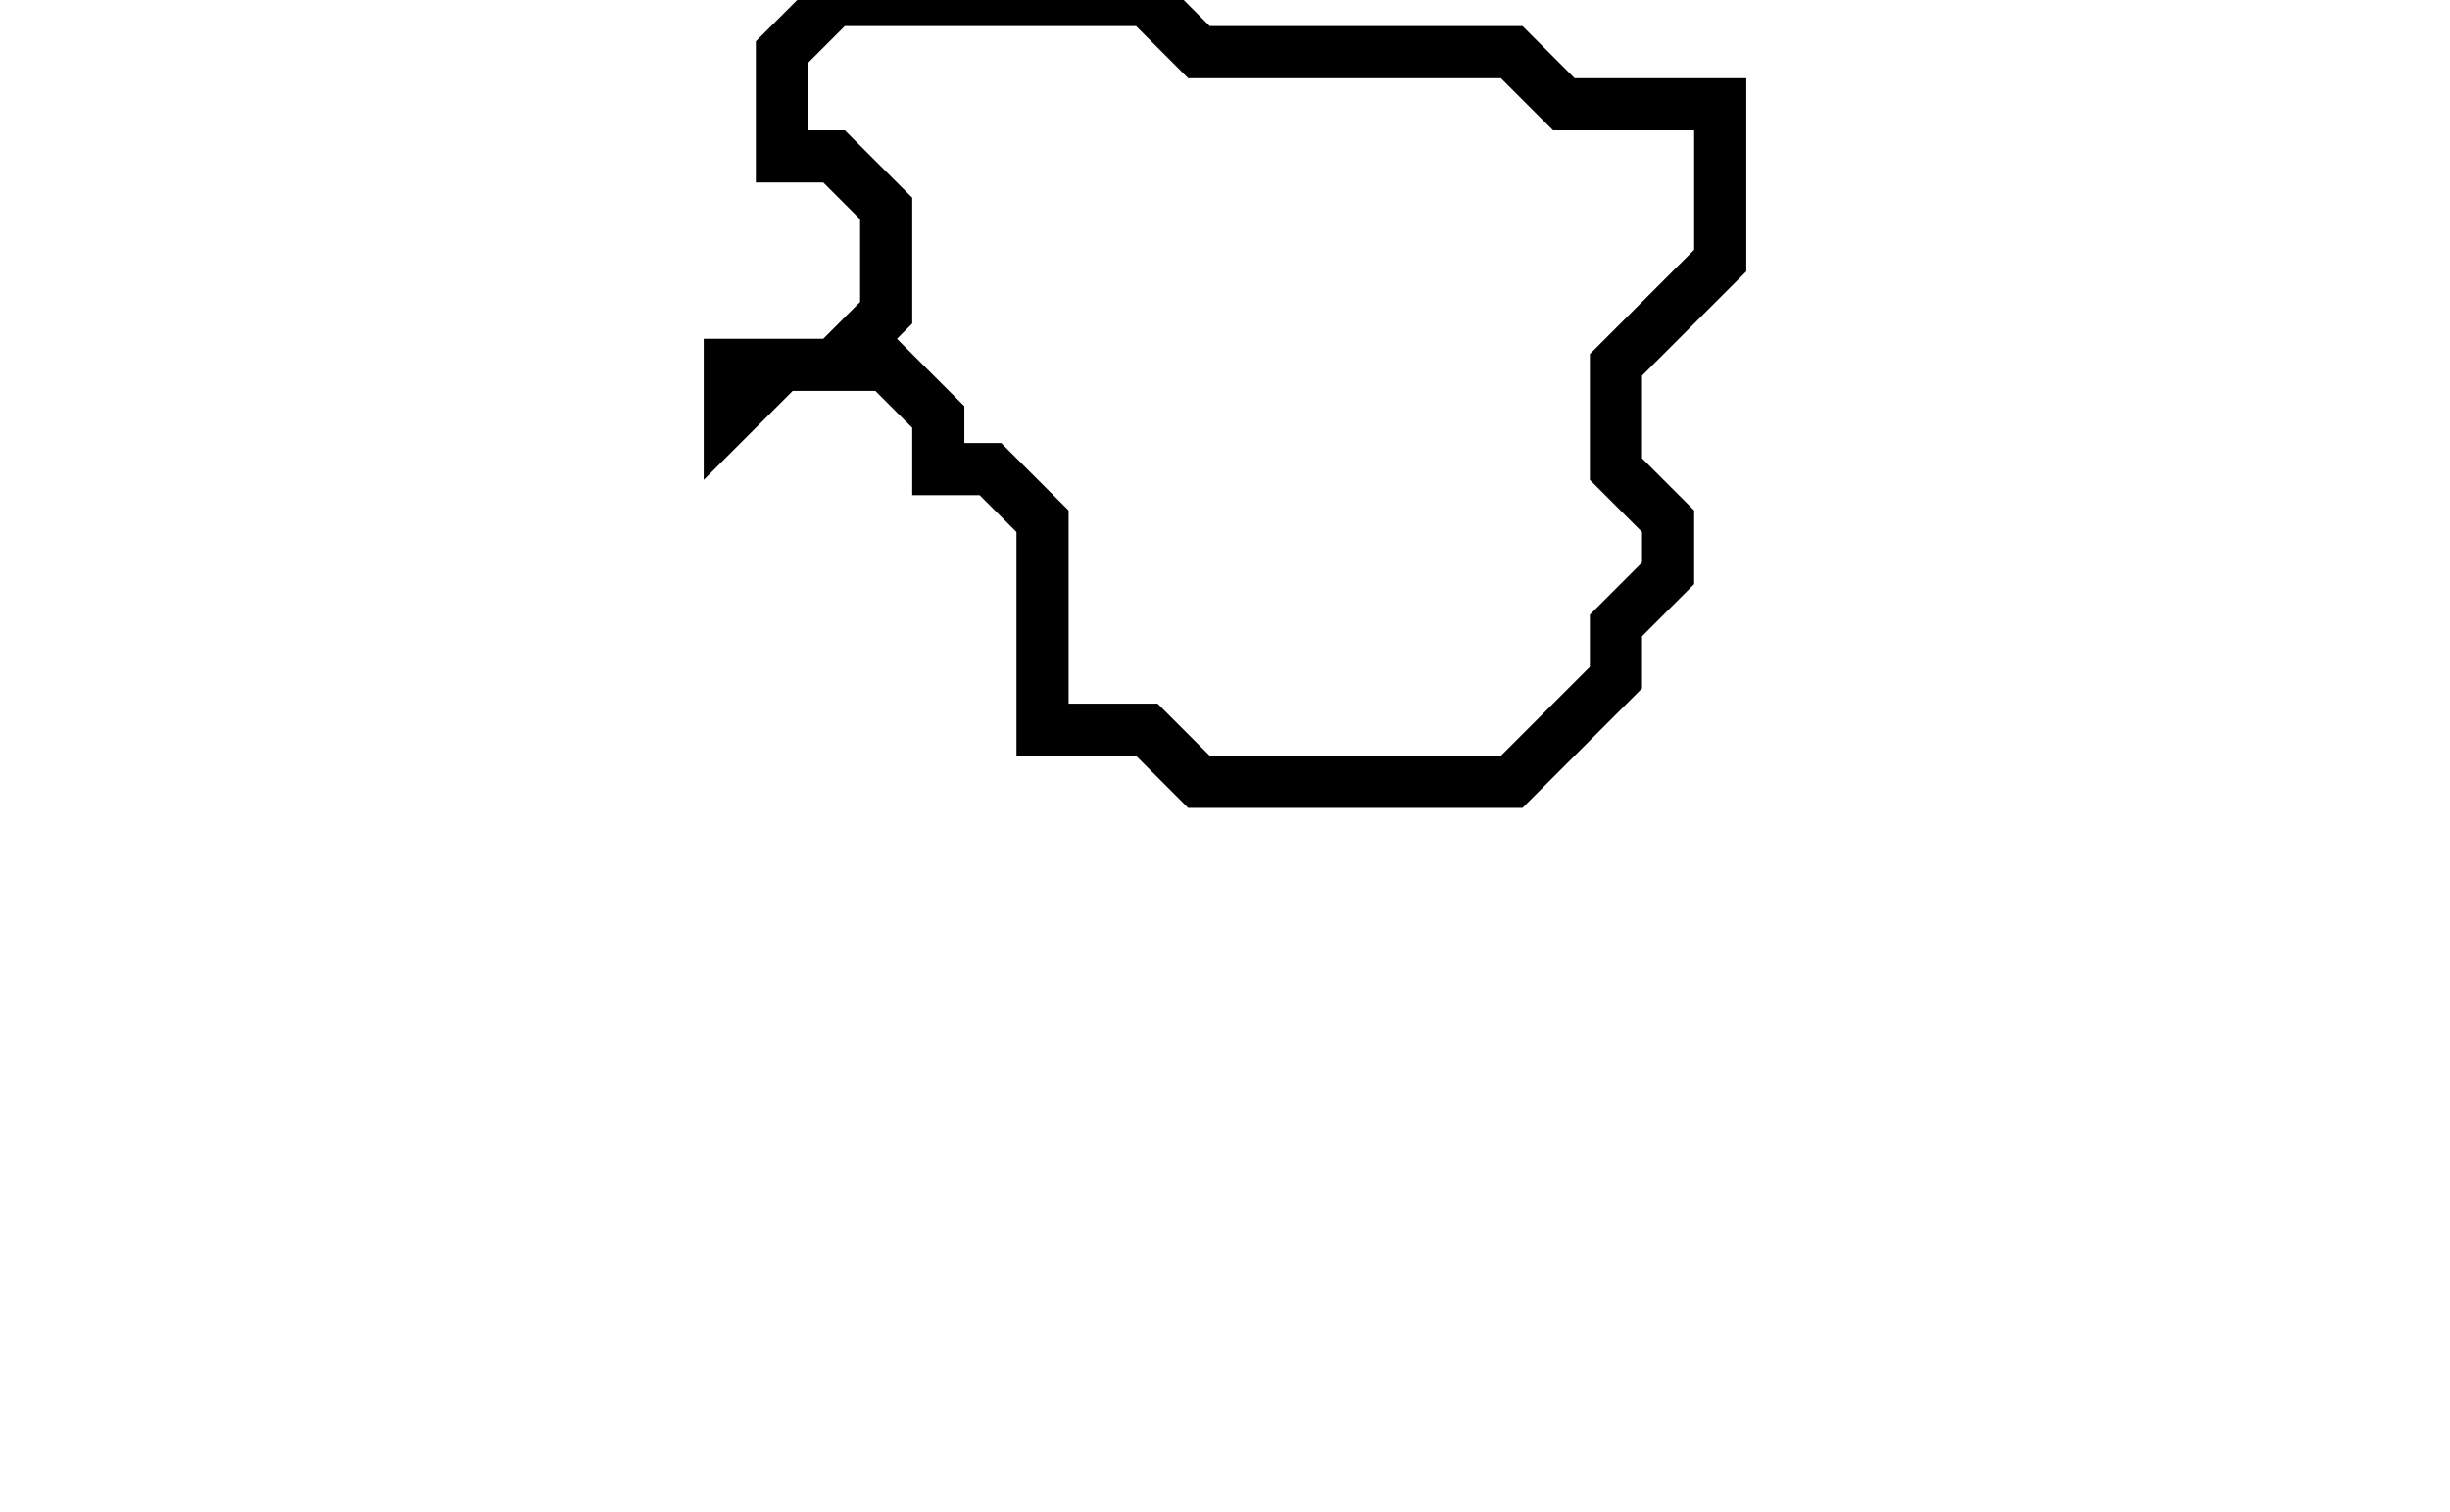 <svg xmlns="http://www.w3.org/2000/svg" width="47" height="29">
  <path d="M 16,0 L 15,1 L 15,3 L 16,3 L 17,4 L 17,6 L 16,7 L 14,7 L 14,8 L 15,7 L 17,7 L 18,8 L 18,9 L 19,9 L 20,10 L 20,14 L 22,14 L 23,15 L 29,15 L 31,13 L 31,12 L 32,11 L 32,10 L 31,9 L 31,7 L 33,5 L 33,2 L 30,2 L 29,1 L 23,1 L 22,0 Z" fill="none" stroke="black" stroke-width="1"/>
</svg>